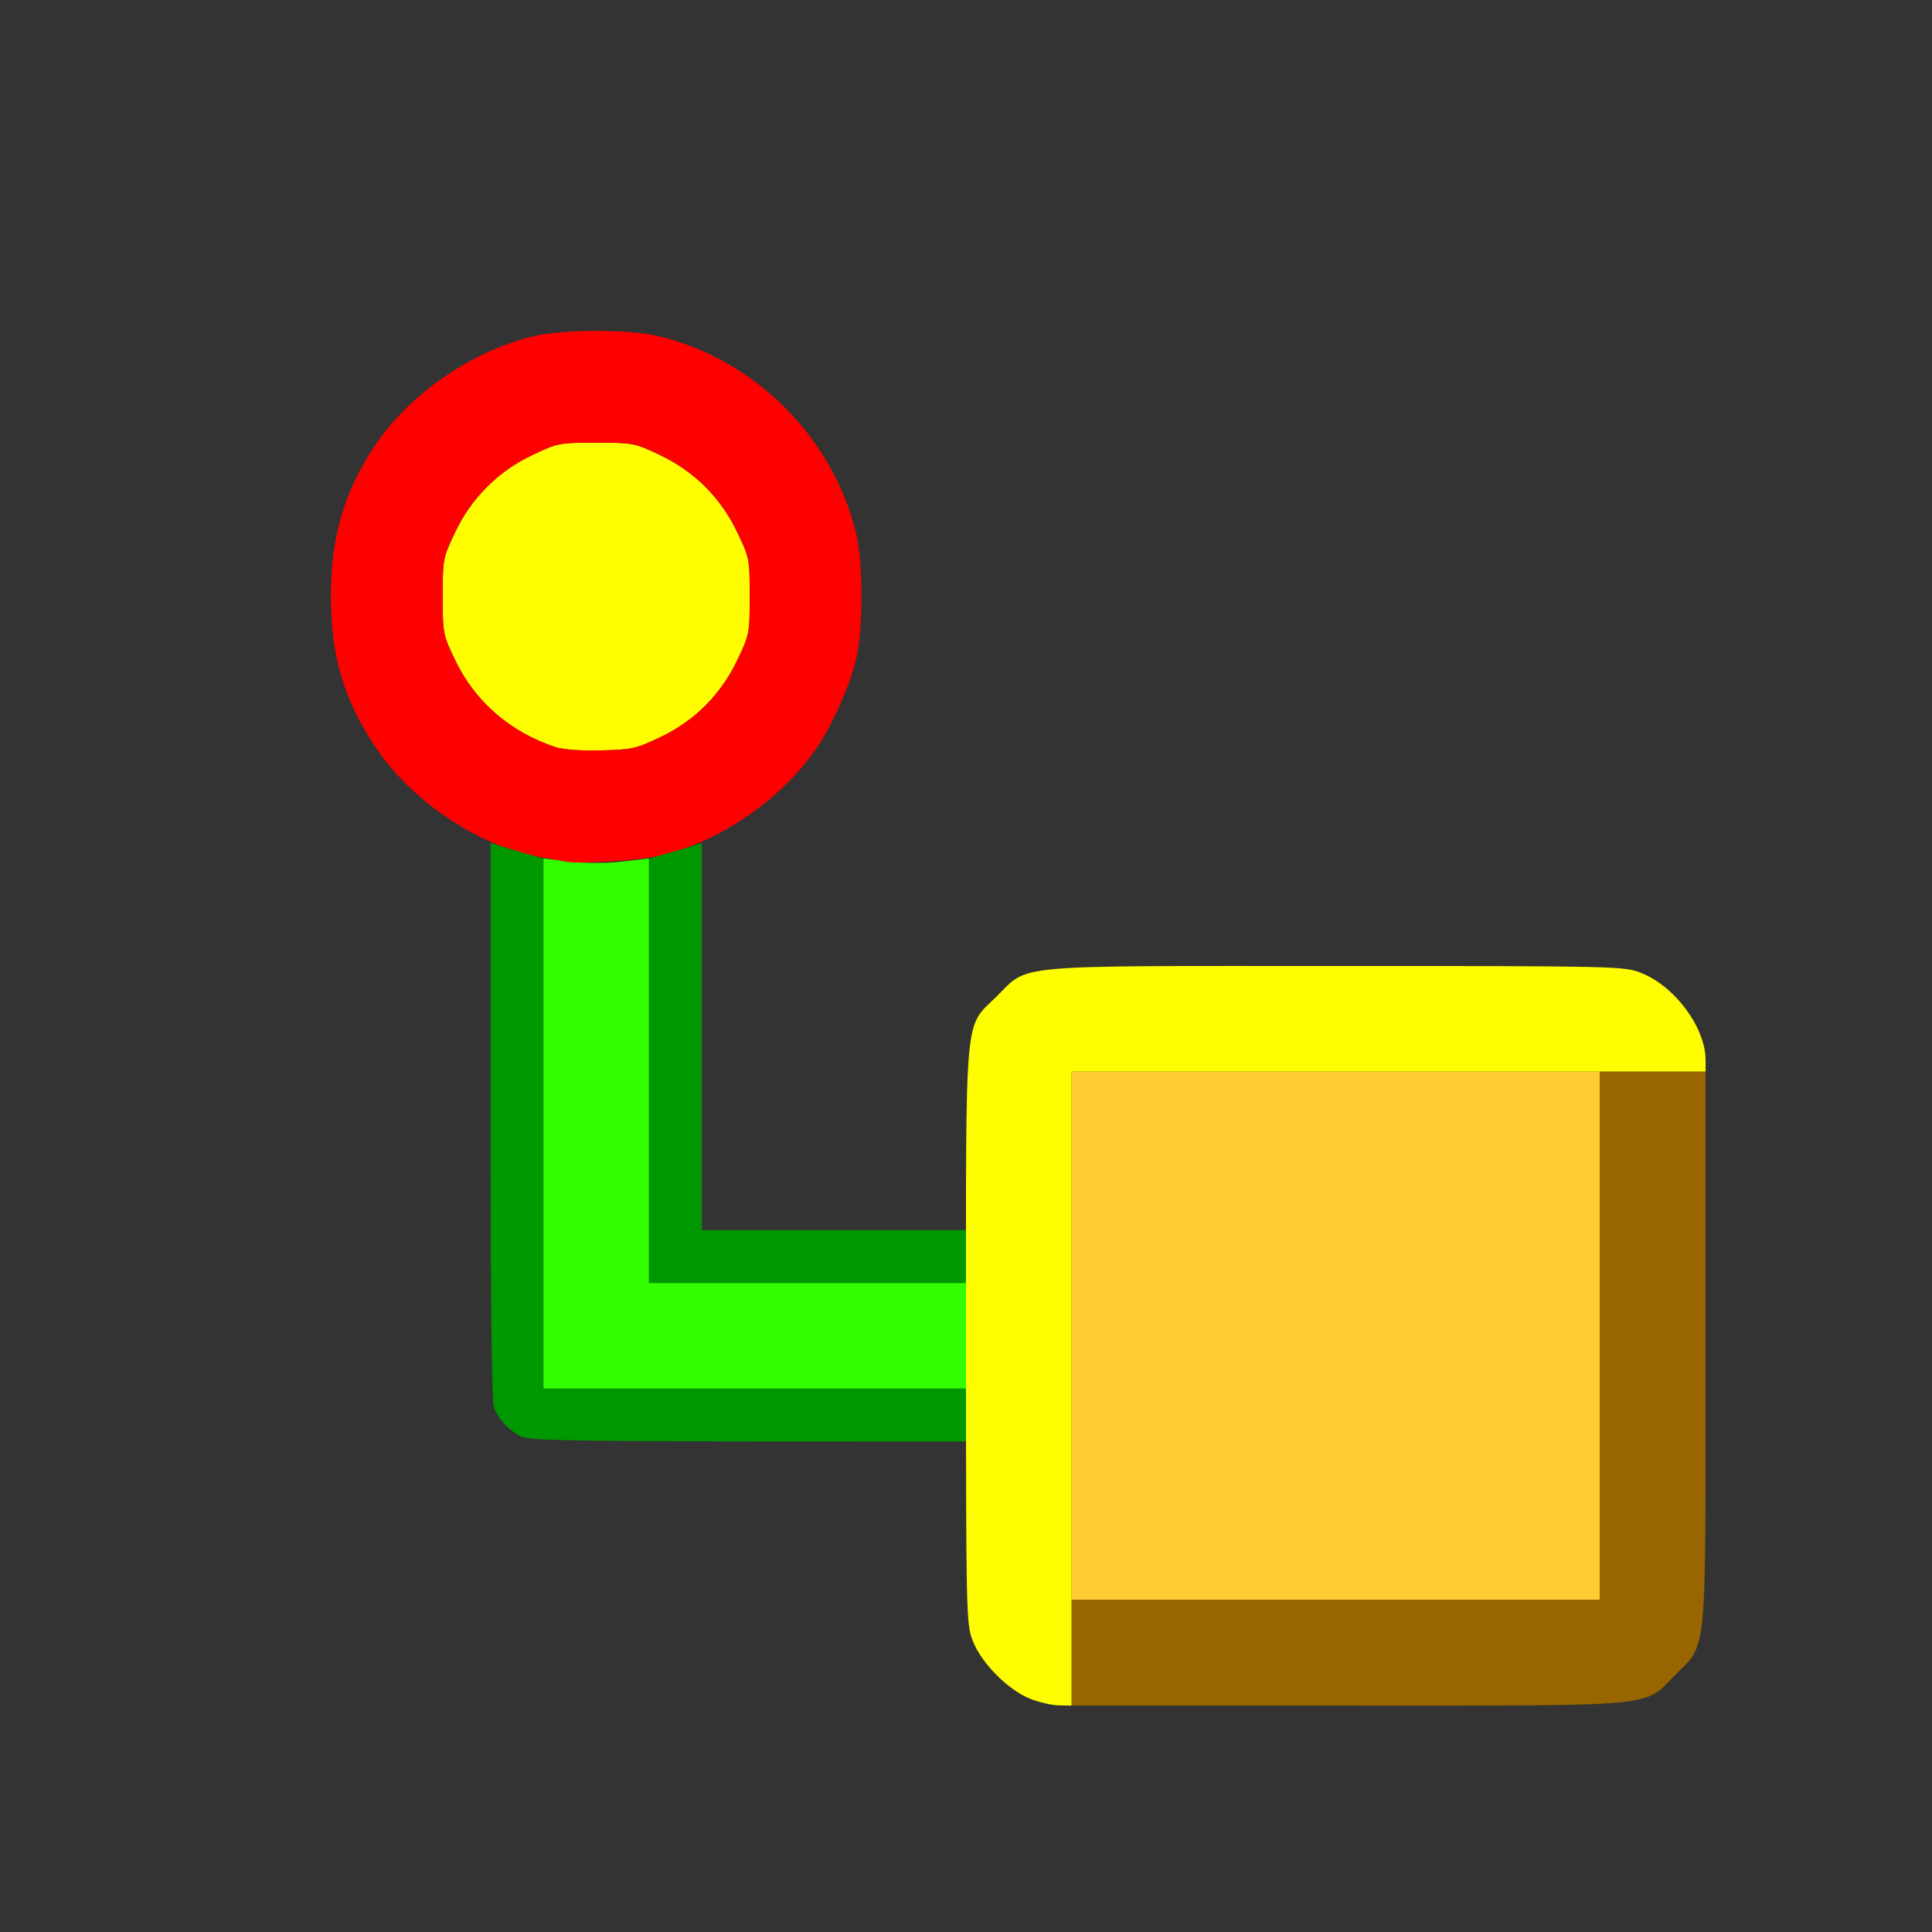 <?xml version="1.0" encoding="UTF-8" standalone="no"?>
<!-- Created with Inkscape (http://www.inkscape.org/) -->

<svg
   version="1.1"
   id="svg2"
   width="1600"
   height="1600"
   viewBox="0 0 1600 1600"
   sodipodi:docname="vertex_parent.svg"
   inkscape:version="1.2.2 (732a01da63, 2022-12-09)"
   xmlns:inkscape="http://www.inkscape.org/namespaces/inkscape"
   xmlns:sodipodi="http://sodipodi.sourceforge.net/DTD/sodipodi-0.dtd"
   xmlns="http://www.w3.org/2000/svg"
   xmlns:svg="http://www.w3.org/2000/svg"
   xmlns:rdf="http://www.w3.org/1999/02/22-rdf-syntax-ns#"
   xmlns:cc="http://creativecommons.org/ns#"
   xmlns:dc="http://purl.org/dc/elements/1.1/">
  <rect x="0" y="0" width="1600" height="1600" fill="#333333" stroke="none"/>
  <defs
     id="defs6" />
  <sodipodi:namedview
     pagecolor="#808080"
     bordercolor="#666666"
     borderopacity="1"
     objecttolerance="10"
     gridtolerance="10"
     guidetolerance="10"
     inkscape:pageopacity="0"
     inkscape:pageshadow="2"
     inkscape:window-width="1993"
     inkscape:window-height="1009"
     id="namedview4"
     showgrid="false"
     inkscape:zoom="0.5"
     inkscape:cx="373"
     inkscape:cy="212"
     inkscape:window-x="-8"
     inkscape:window-y="-8"
     inkscape:window-maximized="1"
     inkscape:current-layer="VERTEX_PARENT"
     inkscape:showpageshadow="0"
     inkscape:pagecheckerboard="true"
     inkscape:deskcolor="#d1d1d1" />
  <g
     id="VERTEX_PARENT"
     transform="matrix(87.5,0,0,87.5,100,100)"
     style="stroke-width:0.011">
    <path
       style="fill:none;stroke-width:0"
       d="M 0,8 V 0 h 8 8 v 8 8 H 8 0 Z m 14.382,6.938 c 0.218,-0.082 0.472,-0.336 0.556,-0.557 C 14.998,14.223 15,14.133 15,11.501 15,8.377 15.02,8.594 14.71,8.288 14.398,7.98 14.618,8 11.5,8 8.382,8 8.602,7.98 8.29,8.288 8.014,8.561 8,8.626 8,9.642 V 10.5 H 6.75 5.5 V 8.66 6.82 l 0.097,-0.04 C 5.913,6.649 6.345,6.283 6.569,5.957 6.884,5.498 7.011,5.08 7.011,4.5 7.011,3.937 6.885,3.509 6.593,3.073 6.266,2.586 5.686,2.184 5.104,2.042 c -0.288,-0.071 -0.919,-0.071 -1.207,0 -0.901,0.221 -1.634,0.953 -1.855,1.855 -0.071,0.288 -0.071,0.919 0,1.207 0.108,0.439 0.371,0.897 0.698,1.214 0.184,0.178 0.487,0.389 0.664,0.462 l 0.096,0.04 0.008,2.682 c 0.008,2.653 0.009,2.683 0.073,2.768 0.035,0.047 0.103,0.115 0.151,0.151 0.085,0.063 0.121,0.065 2.178,0.073 L 8,12.501 v 0.858 c 0,1.015 0.014,1.081 0.29,1.353 0.309,0.305 0.083,0.285 3.201,0.286 2.644,0.001 2.73,-3.84e-4 2.891,-0.061 z"
       id="path831"
       inkscape:connector-curvature="0" />
    <path
       style="fill:#fefe00;stroke-width:0"
       d="M 8.611,14.937 C 8.398,14.853 8.142,14.595 8.062,14.382 8.002,14.221 8,14.133 8,11.5 8,8.378 7.98,8.594 8.29,8.288 8.602,7.98 8.382,8 11.5,8 14.133,8 14.223,8.002 14.381,8.062 14.705,8.185 15,8.581 15,8.892 V 9 H 12 9 v 3 3 L 8.883,14.998 C 8.818,14.998 8.696,14.97 8.611,14.937 Z M 4.109,5.927 C 3.684,5.786 3.351,5.495 3.163,5.103 3.05,4.865 3.047,4.85 3.047,4.5 c 0,-0.35 0.003,-0.365 0.117,-0.603 C 3.244,3.728 3.338,3.595 3.466,3.466 3.595,3.338 3.728,3.244 3.897,3.163 4.135,3.05 4.15,3.047 4.5,3.047 c 0.35,0 0.365,0.003 0.603,0.117 0.329,0.157 0.576,0.405 0.733,0.733 0.114,0.238 0.117,0.253 0.117,0.603 0,0.35 -0.003,0.365 -0.117,0.603 C 5.679,5.433 5.432,5.68 5.103,5.836 4.879,5.943 4.834,5.953 4.547,5.96 4.35,5.965 4.188,5.953 4.109,5.927 Z"
       id="path829"
       inkscape:connector-curvature="0" />
    <path
       style="fill:#fecb32;stroke-width:0"
       d="M 9,11.5 V 9 H 11.5 14 V 11.5 14 H 11.5 9 Z"
       id="path827"
       inkscape:connector-curvature="0" />
    <path
       style="fill:#32fe00;stroke-width:0"
       d="M 4,9.491 V 6.982 l 0.25,0.029 c 0.154,0.018 0.346,0.018 0.5,0 L 5,6.982 V 8.991 11 H 6.5 8 V 11.5 12 H 6 4 Z"
       id="path825"
       inkscape:connector-curvature="0" />
    <path
       style="fill:#fe0000;stroke-width:0"
       d="M 4.219,7.013 C 4.176,7.006 4.056,6.984 3.953,6.966 3.395,6.866 2.77,6.451 2.431,5.957 2.116,5.498 1.989,5.08 1.989,4.5 c 0,-0.563 0.125,-0.991 0.418,-1.427 0.326,-0.486 0.907,-0.888 1.489,-1.031 0.288,-0.071 0.919,-0.071 1.207,0 0.901,0.221 1.634,0.953 1.855,1.855 0.071,0.288 0.071,0.919 0,1.207 C 6.898,5.351 6.738,5.711 6.593,5.927 6.269,6.409 5.68,6.82 5.12,6.953 4.918,7.001 4.36,7.038 4.219,7.013 Z M 5.103,5.836 C 5.432,5.68 5.679,5.433 5.837,5.103 5.95,4.865 5.953,4.85 5.953,4.5 5.953,4.15 5.95,4.135 5.837,3.897 5.68,3.568 5.432,3.32 5.103,3.163 4.865,3.05 4.85,3.047 4.5,3.047 c -0.35,0 -0.365,0.003 -0.603,0.117 C 3.728,3.244 3.595,3.338 3.466,3.466 3.338,3.595 3.244,3.728 3.163,3.897 3.05,4.135 3.047,4.15 3.047,4.5 c 0,0.35 0.003,0.365 0.117,0.603 0.187,0.392 0.521,0.682 0.946,0.823 0.079,0.026 0.241,0.038 0.438,0.033 C 4.834,5.953 4.879,5.943 5.103,5.836 Z"
       id="path823"
       inkscape:connector-curvature="0" />
    <path
       style="fill:#986500;stroke-width:0"
       d="M 9,14.5 V 14 H 11.5 14 V 11.5 9 h 0.5 0.5 v 2.609 c 0,2.994 0.019,2.79 -0.288,3.101 C 14.407,15.019 14.608,15 11.608,15 H 9 Z"
       id="path821"
       inkscape:connector-curvature="0" />
    <path
       style="fill:#009800;stroke-width:0"
       d="M 3.797,12.456 C 3.682,12.405 3.578,12.295 3.533,12.178 3.511,12.118 3.5,11.248 3.5,9.463 V 6.836 l 0.07,0.022 c 0.039,0.012 0.151,0.045 0.25,0.073 L 4,6.983 V 9.492 12 h 2 2 v 0.25 0.25 L 5.945,12.499 C 4.303,12.498 3.872,12.489 3.797,12.456 Z M 5,8.992 V 6.983 l 0.18,-0.051 c 0.099,-0.028 0.211,-0.061 0.25,-0.073 L 5.5,6.836 V 8.668 10.5 H 6.75 8 V 10.75 11 H 6.5 5 Z"
       id="path819"
       inkscape:connector-curvature="0" />
  </g>
</svg>
